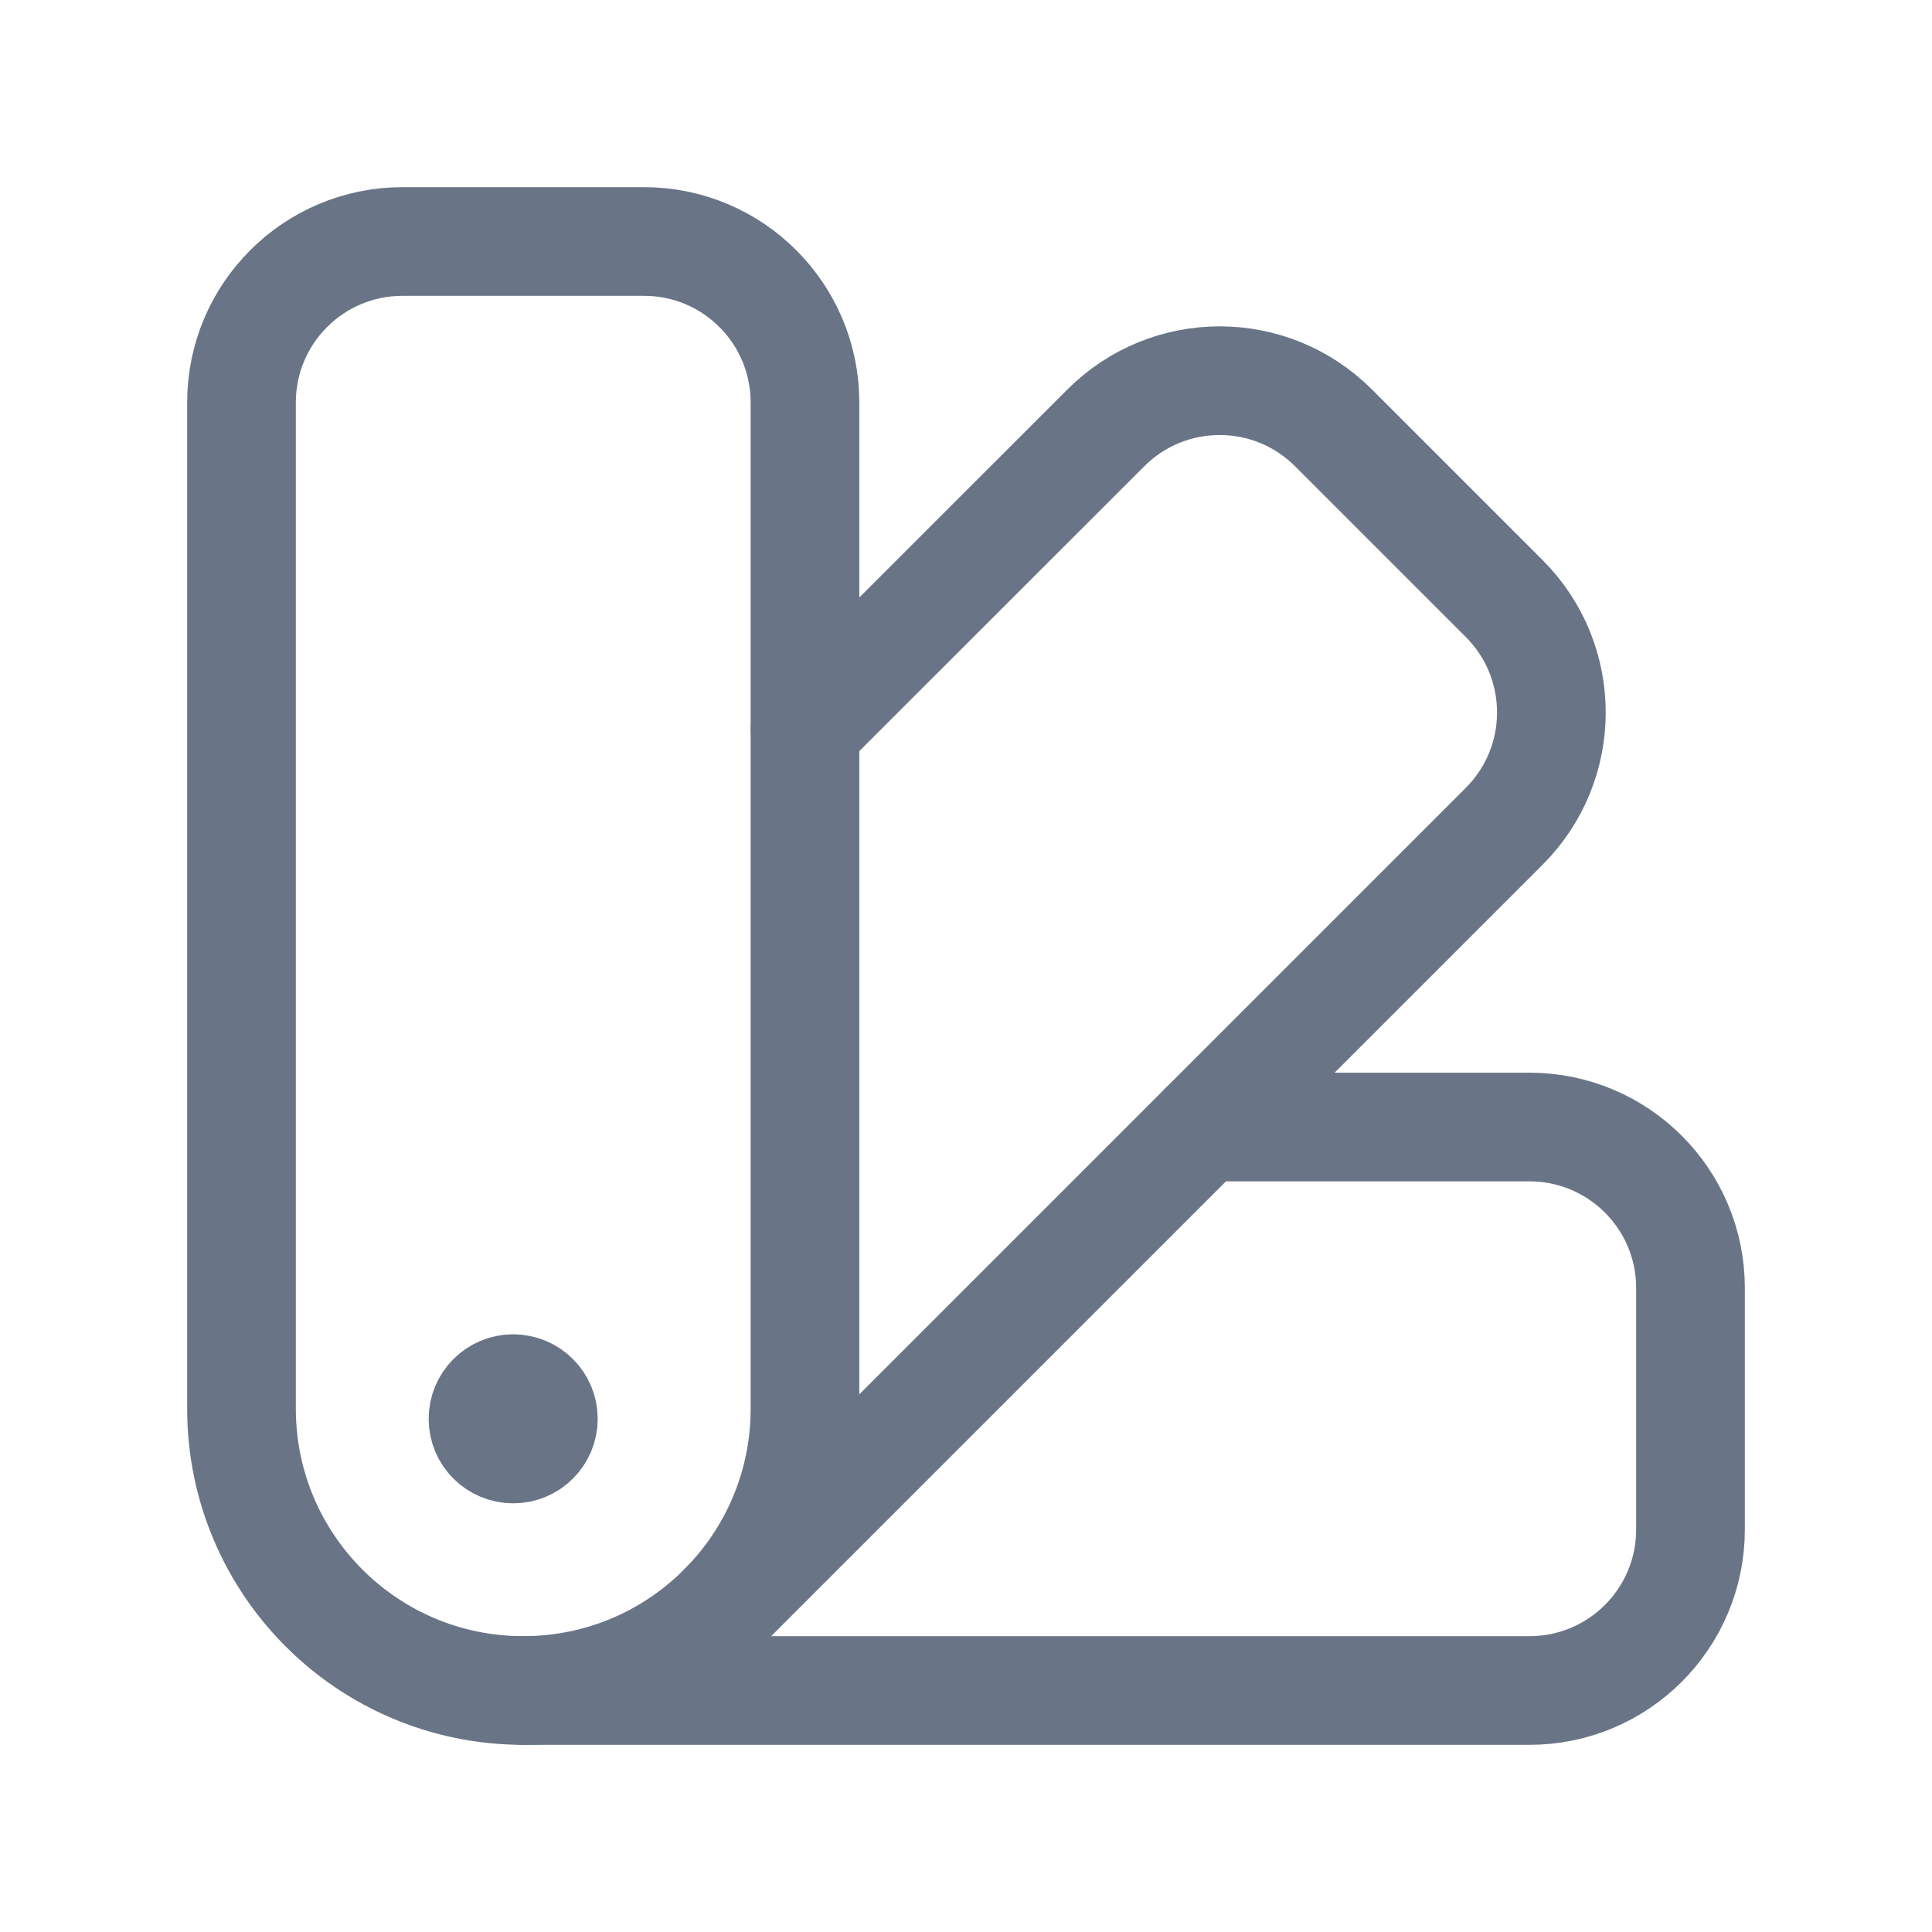 <svg width="32" height="32" viewBox="0 0 32 32" fill="none" xmlns="http://www.w3.org/2000/svg">
<path d="M8.499 23C8.223 23.001 8 23.225 8 23.501C8 23.777 8.224 24 8.5 24C8.776 24 9 23.776 9 23.5C9 23.224 8.776 23 8.499 23" stroke="#697586" stroke-width="1.8" stroke-linecap="round" stroke-linejoin="round"/>
<path fill-rule="evenodd" clip-rule="evenodd" d="M8.667 28V28C6.089 28 4 25.911 4 23.333V6.667C4 5.193 5.193 4 6.667 4H10.667C12.14 4 13.333 5.193 13.333 6.667V23.333C13.333 25.911 11.244 28 8.667 28Z" stroke="#697586" stroke-width="1.8" stroke-linecap="round" stroke-linejoin="round"/>
<path d="M11.967 26.633L24.915 13.685C25.956 12.644 25.956 10.956 24.915 9.915L22.087 7.087C21.046 6.045 19.358 6.045 18.316 7.087L13.334 12.067" stroke="#697586" stroke-width="1.8" stroke-linecap="round" stroke-linejoin="round"/>
<path d="M19.933 18.667H25.333C26.806 18.667 28 19.86 28 21.333V25.333C28 26.807 26.806 28 25.333 28H8.666" stroke="#697586" stroke-width="1.8" stroke-linecap="round" stroke-linejoin="round"/>
</svg>
